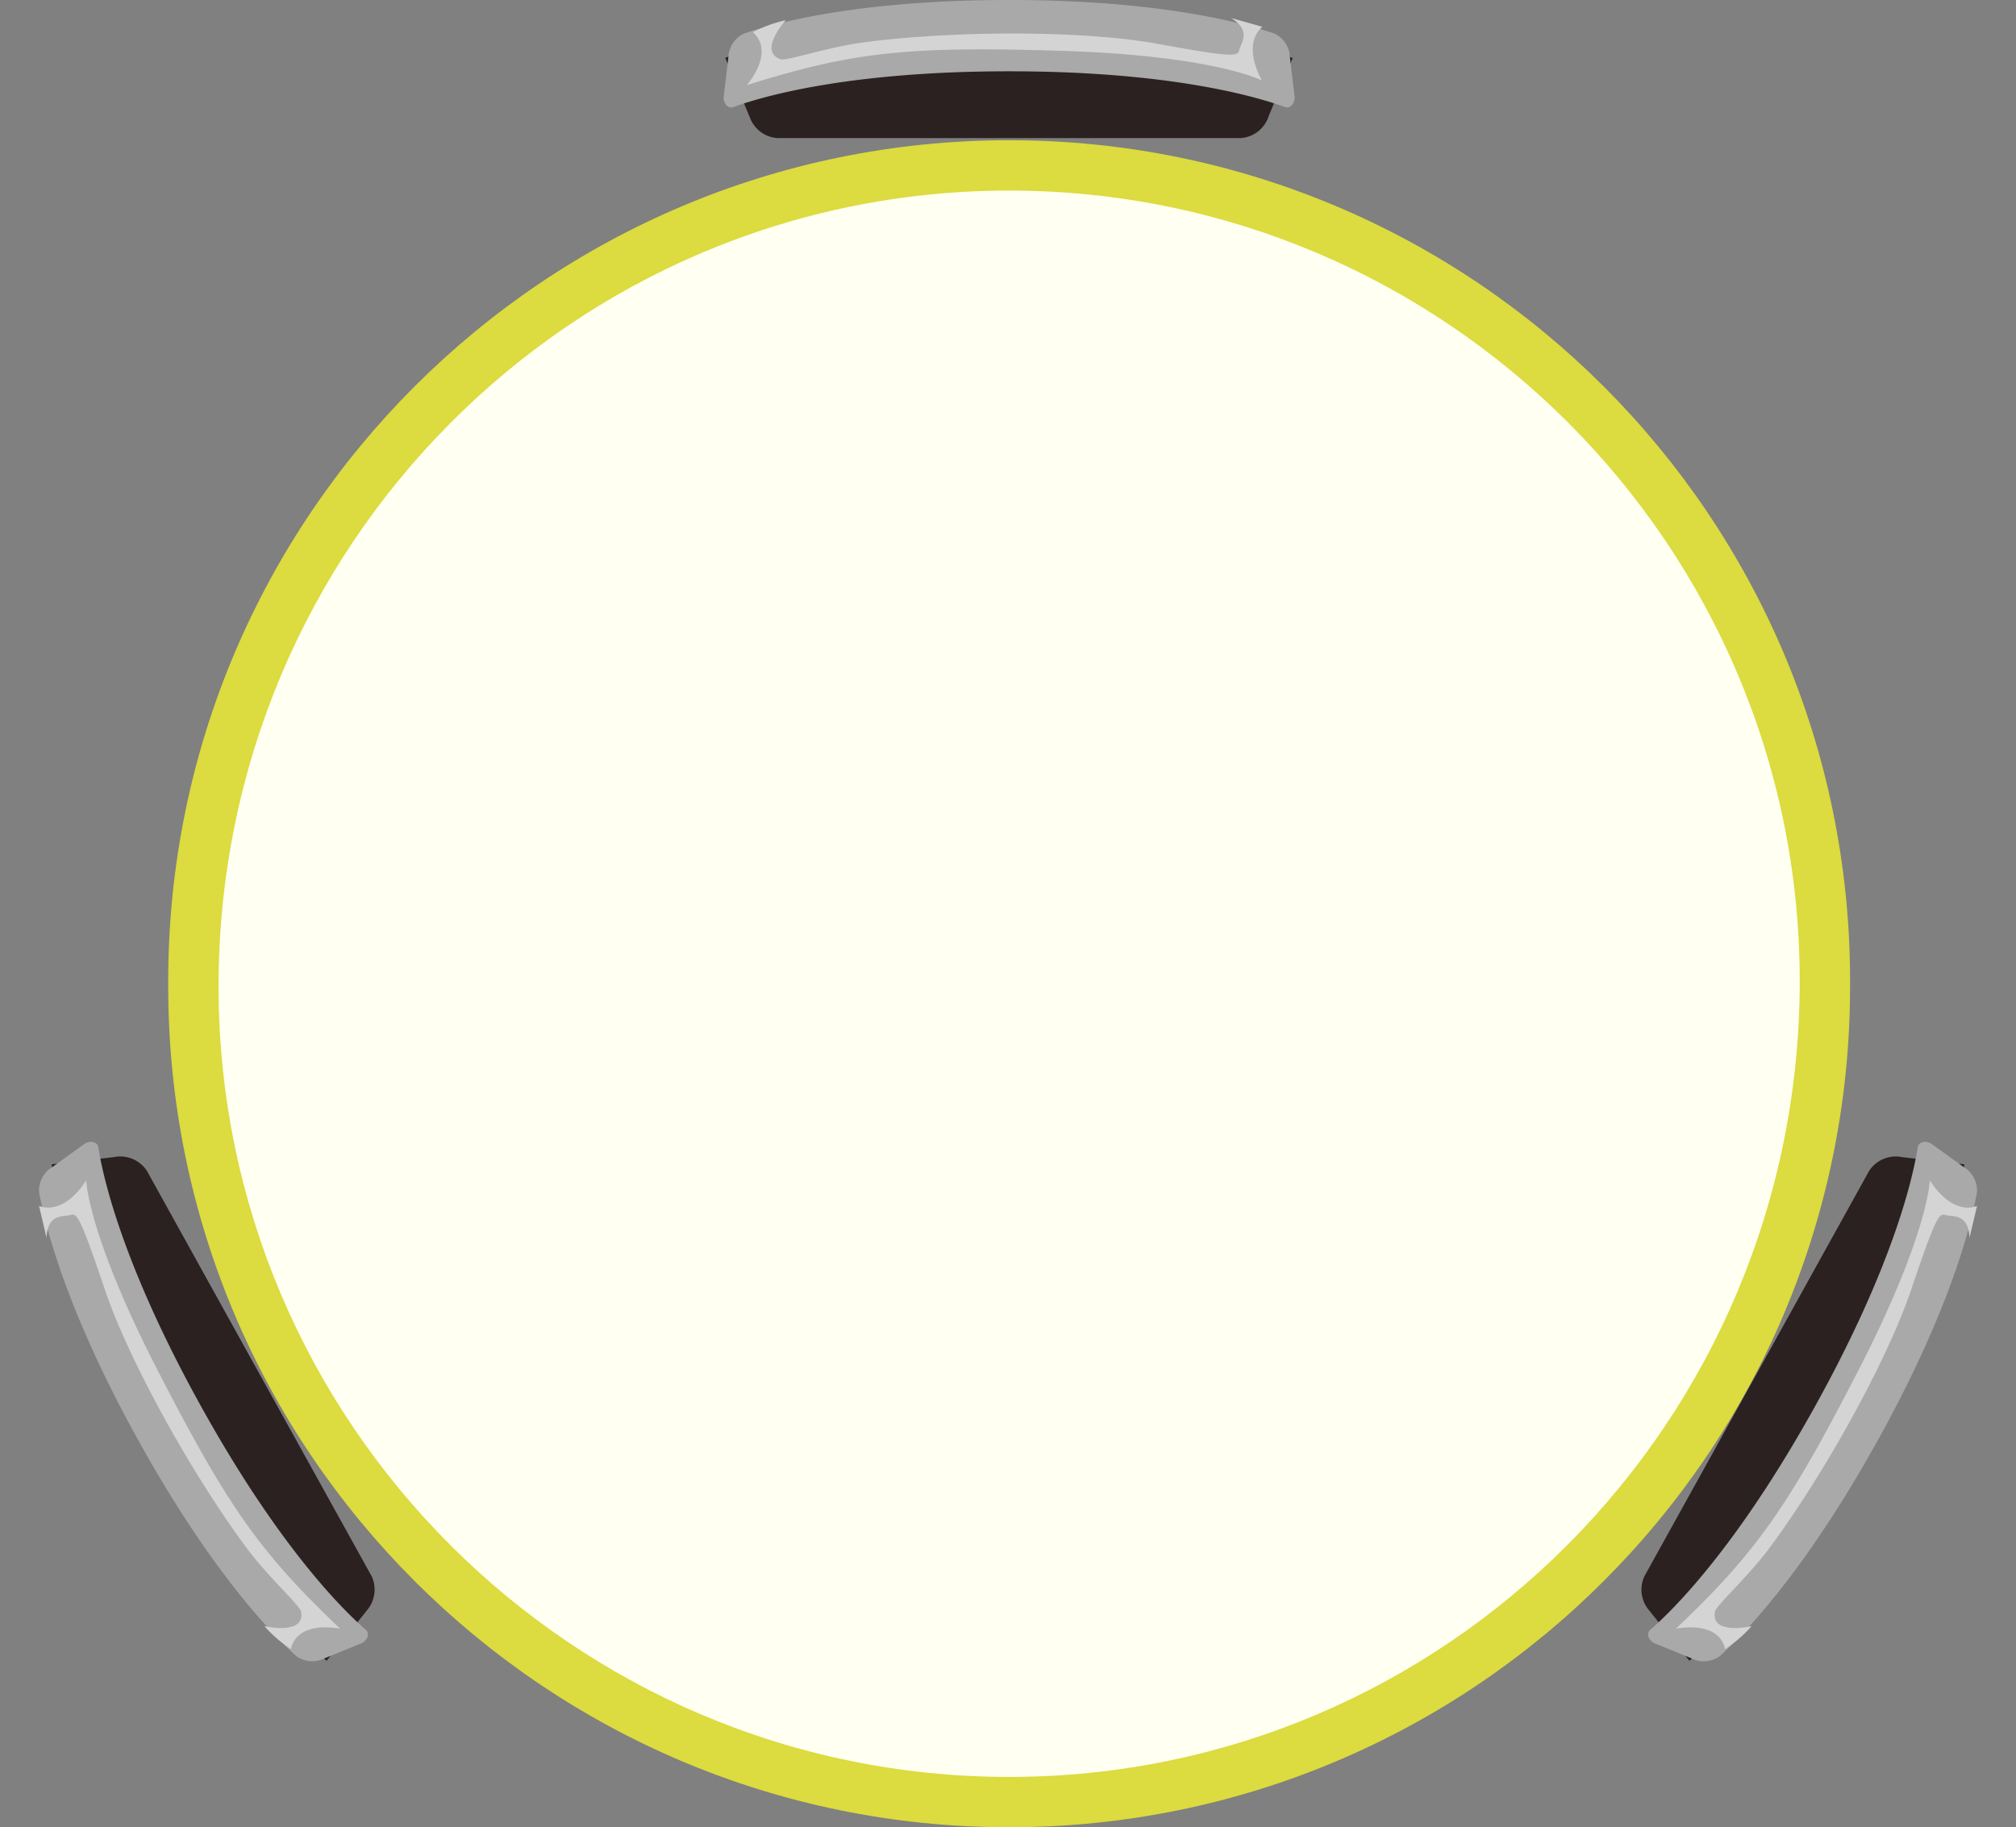 <svg xmlns="http://www.w3.org/2000/svg" width="280.306" height="254.106" viewBox="0 0 280.306 254.106">
  <rect x="0" y="0" width="280.306" height="254.106" fill="#808080" stroke="none"/>
  <g id="C3y" transform="translate(-16257.358 11651.943)">
    <g id="C6_y" data-name="C6 y" transform="translate(16247.169 -11658.141)">
      <g id="Rectangle_4839" data-name="Rectangle 4839" transform="translate(33.577 25.699)" fill="#fffff2">
        <path d="M 116.924 231.104 C 109.226 231.104 101.534 230.329 94.062 228.8 C 86.781 227.31 79.619 225.087 72.775 222.192 C 66.055 219.35 59.574 215.832 53.51 211.735 C 47.503 207.677 41.855 203.017 36.721 197.883 C 31.588 192.749 26.927 187.101 22.869 181.094 C 18.773 175.031 15.254 168.549 12.412 161.829 C 9.517 154.985 7.294 147.823 5.804 140.543 C 4.275 133.07 3.5 125.378 3.5 117.68 L 3.5 116.924 C 3.5 109.226 4.275 101.534 5.804 94.062 C 7.294 86.781 9.517 79.619 12.412 72.775 C 15.254 66.055 18.773 59.574 22.869 53.51 C 26.927 47.503 31.588 41.855 36.721 36.721 C 41.855 31.588 47.503 26.927 53.51 22.869 C 59.574 18.773 66.055 15.254 72.775 12.412 C 79.619 9.517 86.781 7.294 94.062 5.804 C 101.534 4.275 109.226 3.5 116.924 3.5 C 124.622 3.5 132.314 4.275 139.787 5.804 C 147.068 7.294 154.229 9.517 161.073 12.412 C 167.793 15.254 174.275 18.773 180.338 22.869 C 186.345 26.927 191.994 31.588 197.127 36.721 C 202.261 41.855 206.921 47.503 210.979 53.51 C 215.076 59.574 218.594 66.055 221.436 72.775 C 224.331 79.619 226.554 86.781 228.044 94.062 C 229.573 101.534 230.348 109.226 230.348 116.924 L 230.348 117.68 C 230.348 125.378 229.573 133.07 228.044 140.543 C 226.554 147.823 224.331 154.985 221.436 161.829 C 218.594 168.549 215.076 175.031 210.979 181.094 C 206.921 187.101 202.261 192.749 197.127 197.883 C 191.994 203.017 186.345 207.677 180.338 211.735 C 174.275 215.832 167.793 219.35 161.073 222.192 C 154.229 225.087 147.068 227.31 139.787 228.8 C 132.314 230.329 124.622 231.104 116.924 231.104 Z" stroke="none"/>
        <path d="M 116.924 7 C 56.312 7 7 56.312 7 117.68 C 7 178.292 56.312 227.604 116.924 227.604 C 177.537 227.604 226.848 178.292 226.848 116.924 C 226.848 56.312 177.537 7 116.924 7 M 116.924 -1.52587890625e-05 C 181.5 -1.52587890625e-05 233.848 52.349 233.848 116.924 L 233.848 117.68 C 233.848 182.255 181.5 234.604 116.924 234.604 C 52.349 234.604 -1.52587890625e-05 182.255 -1.52587890625e-05 117.68 L -1.52587890625e-05 116.924 C -1.52587890625e-05 52.349 52.349 -1.52587890625e-05 116.924 -1.52587890625e-05 Z" stroke="none" fill="#dcdb3f"/>
      </g>
      <g id="Chair_S" data-name="Chair S" transform="translate(110.802 6.197)">
        <path id="Path_7104" data-name="Path 7104" d="M34.156,15.99,30.81,7.864s11.454-4.4,39.466-4.4S109.7,7.892,109.7,7.892l-3.325,8.069a4.415,4.415,0,0,1-3.9,3.069H38.06a4.415,4.415,0,0,1-3.9-3.069Z" transform="translate(-30.583 0.176)" fill="#2b2120"/>
        <path id="Path_7105" data-name="Path 7105" d="M70.43,0C49.592,0,37.905,3.182,33.566,4.66a3.8,3.8,0,0,0-2.17,3.3l-.666,5.569c0,.938.666,1.619,1.353,1.364C35.864,13.5,47.83,9.916,70.43,9.916s34.544,3.58,38.347,4.972c.687.256,1.353-.426,1.353-1.364l-.666-5.569a3.8,3.8,0,0,0-2.17-3.3C102.955,3.182,91.268,0,70.43,0Z" transform="translate(-30.73)" fill="#a9a9a9"/>
        <path id="Path_7106" data-name="Path 7106" d="M103.6,2.623c-2.178,1.818-1.424,5.171-.1,7.5,0,0-6.679-3.466-27.911-4.12-21.211-.653-28.9.114-43.72,4.773,0,0,4-4.518.858-7.359a18.159,18.159,0,0,1,4.565-1.676s-3.895,4.29-.754,5.427c.879.313,6.365-1.648,11.5-2.33,12.4-1.648,30.571-1.733,41.145.227,10.553,1.932,10.972,1.7,11.16.8s1.8-2.642-1.152-4.432l4.439,1.25Z" transform="translate(-28.649 1.065)" fill="#d4d4d4"/>
      </g>
      <g id="Chair_S-2" data-name="Chair S" transform="matrix(-0.485, -0.875, 0.875, -0.485, 48.683, 241.249)">
        <path id="Path_7104-2" data-name="Path 7104" d="M3.346,12.53,0,4.4S11.454,0,39.465,0,78.888,4.432,78.888,4.432L75.563,12.5a4.415,4.415,0,0,1-3.9,3.069H7.25a4.415,4.415,0,0,1-3.9-3.069Z" transform="translate(0.227 3.636)" fill="#2b2120"/>
        <path id="Path_7105-2" data-name="Path 7105" d="M39.7,0C18.862,0,7.175,3.182,2.836,4.66a3.8,3.8,0,0,0-2.17,3.3L0,13.524c0,.938.666,1.62,1.353,1.364C5.134,13.5,17.1,9.916,39.7,9.916s34.544,3.58,38.346,4.972c.687.256,1.353-.426,1.353-1.364l-.666-5.569a3.8,3.8,0,0,0-2.17-3.3C72.224,3.182,60.538,0,39.7,0Z" transform="translate(0 0)" fill="#a9a9a9"/>
        <path id="Path_7106-2" data-name="Path 7106" d="M71.736,1.193c-2.178,1.818-1.424,5.171-.1,7.5,0,0-6.679-3.466-27.911-4.12C22.509,3.921,14.825,4.688,0,9.348c0,0,4-4.518.858-7.359A18.158,18.158,0,0,1,5.423.313S1.529,4.6,4.669,5.739c.879.313,6.365-1.648,11.5-2.33,12.4-1.648,30.57-1.733,41.144.227,10.553,1.932,10.972,1.7,11.16.8S70.27,1.79,67.318,0l4.439,1.25Z" transform="translate(3.211 2.495)" fill="#d4d4d4"/>
      </g>
      <g id="Chair_S-3" data-name="Chair S" transform="matrix(0.485, -0.875, 0.875, 0.485, 235.204, 231.937)">
        <path id="Path_7104-3" data-name="Path 7104" d="M3.346,3.041,0,11.166s11.453,4.4,39.465,4.4,39.422-4.432,39.422-4.432L75.563,3.069A4.415,4.415,0,0,0,71.659,0H7.25a4.415,4.415,0,0,0-3.9,3.069Z" transform="translate(0.227 0)" fill="#2b2120"/>
        <path id="Path_7105-3" data-name="Path 7105" d="M39.7,14.942c-20.838,0-32.524-3.182-36.864-4.659a3.8,3.8,0,0,1-2.17-3.3L0,1.418C0,.481.666-.2,1.353.055,5.134,1.447,17.1,5.027,39.7,5.027S74.243,1.447,78.045.054C78.733-.2,79.4.481,79.4,1.418l-.666,5.569a3.8,3.8,0,0,1-2.17,3.3c-4.339,1.477-16.026,4.66-36.864,4.66Z" transform="translate(0 4.263)" fill="#a9a9a9"/>
        <path id="Path_7106-3" data-name="Path 7106" d="M71.735,8.154c-2.178-1.818-1.424-5.171-.1-7.5,0,0-6.679,3.466-27.911,4.12C22.509,5.427,14.824,4.66,0,0,0,0,4,4.518.858,7.359A18.158,18.158,0,0,0,5.423,9.035s-3.895-4.29-.754-5.427c.879-.313,6.365,1.648,11.5,2.33,12.4,1.648,30.57,1.733,41.144-.227,10.553-1.932,10.972-1.7,11.16-.8s1.8,2.642-1.152,4.432L71.756,8.1Z" transform="translate(3.21 7.363)" fill="#d4d4d4"/>
      </g>
    </g>
  </g>
</svg>
